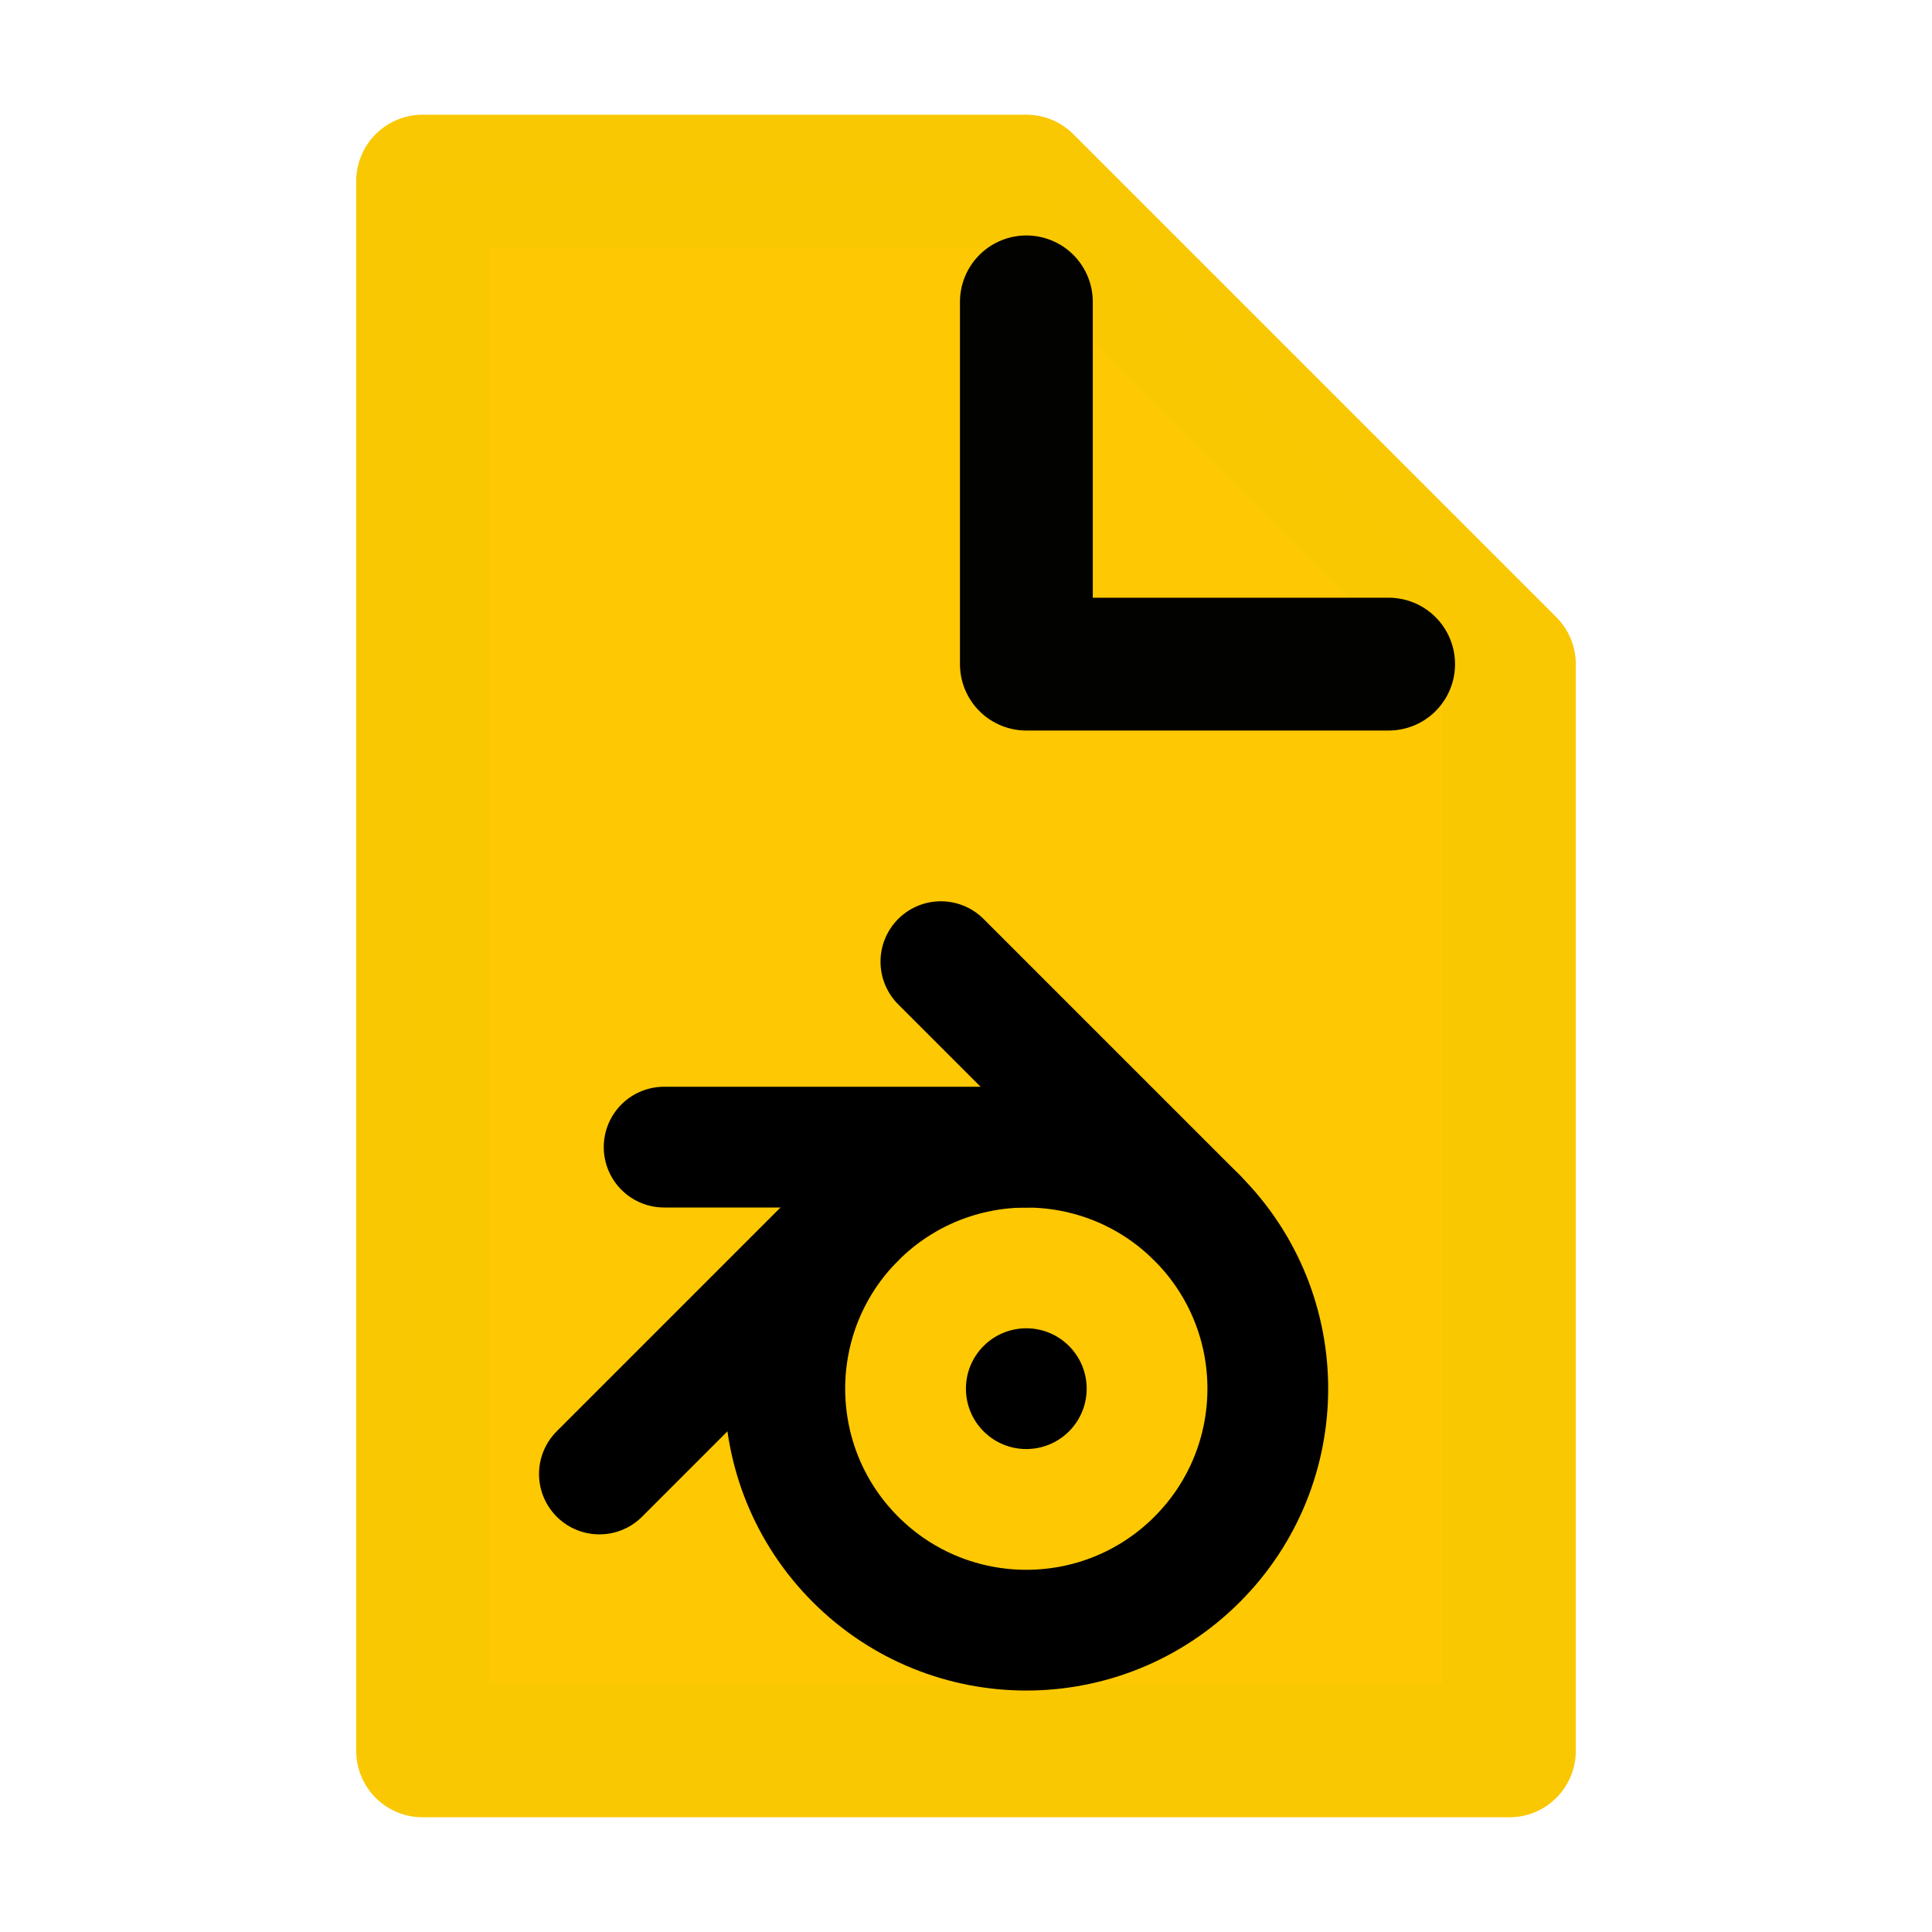 <?xml version="1.0" encoding="UTF-8" standalone="no"?>
<svg
   height="16"
   width="16"
   id="svg2"
   version="1.1"
   inkscape:version="1.1.1 (3bf5ae0d25, 2021-09-20, custom)"
   sodipodi:docname="application-x-blender.svg"
   xmlns:inkscape="http://www.inkscape.org/namespaces/inkscape"
   xmlns:sodipodi="http://sodipodi.sourceforge.net/DTD/sodipodi-0.dtd"
   xmlns="http://www.w3.org/2000/svg"
   xmlns:svg="http://www.w3.org/2000/svg"
   xmlns:rdf="http://www.w3.org/1999/02/22-rdf-syntax-ns#"
   xmlns:cc="http://creativecommons.org/ns#"
   xmlns:dc="http://purl.org/dc/elements/1.1/">
  <defs
     id="defs7" />
  <sodipodi:namedview
     id="namedview1"
     showgrid="true"
     inkscape:zoom="41.7193"
     inkscape:cx="5.8366272"
     inkscape:cy="12.811816"
     inkscape:window-width="2560"
     inkscape:window-height="1404"
     inkscape:window-x="3840"
     inkscape:window-y="725"
     inkscape:window-maximized="1"
     inkscape:current-layer="svg2"
     pagecolor="#505050"
     bordercolor="#eeeeee"
     borderopacity="1"
     inkscape:pageshadow="0"
     inkscape:pageopacity="0"
     inkscape:pagecheckerboard="0">
    <inkscape:grid
       type="xygrid"
       id="grid1px"
       empspacing="4" />
    <inkscape:grid
       type="xygrid"
       id="grid1pxdot"
       empspacing="1"
       dotted="true"
       originy="0.5"
       originx="0.5" />
  </sodipodi:namedview>
  <path
     style="opacity:0.99;fill:#fec800;fill-opacity:1;fill-rule:nonzero;stroke:#f9c800;stroke-width:1.1;stroke-linecap:round;stroke-linejoin:round;stroke-miterlimit:4;stroke-dasharray:none;stroke-opacity:1"
     d="m 3.5,1.5 v 13 h 9 v -9 l -4,-4 z"
     id="path4139"
     inkscape:connector-curvature="0" />
  <path
     style="opacity:0.99;fill:none;fill-opacity:1;fill-rule:nonzero;stroke:#000000;stroke-width:1.1;stroke-linecap:round;stroke-linejoin:round;stroke-miterlimit:4;stroke-dasharray:none;stroke-opacity:1"
     d="m 8.5,2.5 v 3 h 3"
     id="path4141"
     inkscape:connector-curvature="0"
     sodipodi:nodetypes="ccc" />
  <circle
     style="fill:none;stroke:#000000;stroke-linecap:round;stroke-linejoin:round;stroke-opacity:1"
     id="path931"
     cx="14.142"
     cy="2.122"
     r="2"
     transform="rotate(45)" />
  <circle
     style="fill:#000000;fill-opacity:1;stroke:none;stroke-linecap:round;stroke-linejoin:round;stroke-opacity:1"
     id="path977"
     cx="14.142"
     cy="2.122"
     r="0.5"
     transform="rotate(45)" />
  <path
     style="fill:none;stroke:#000000;stroke-width:1px;stroke-linecap:round;stroke-linejoin:round;stroke-opacity:1"
     d="M 7.085,10.086 4.964,12.207"
     id="path1136" />
  <path
     style="fill:none;stroke:#000000;stroke-width:1px;stroke-linecap:round;stroke-linejoin:round;stroke-opacity:1"
     d="M 8.5,9.5 H 5.5"
     id="path1432" />
  <path
     style="fill:none;stroke:#000000;stroke-width:1px;stroke-linecap:round;stroke-linejoin:round;stroke-opacity:1"
     d="M 9.914,10.086 7.792,7.964"
     id="path1434" />
</svg>
